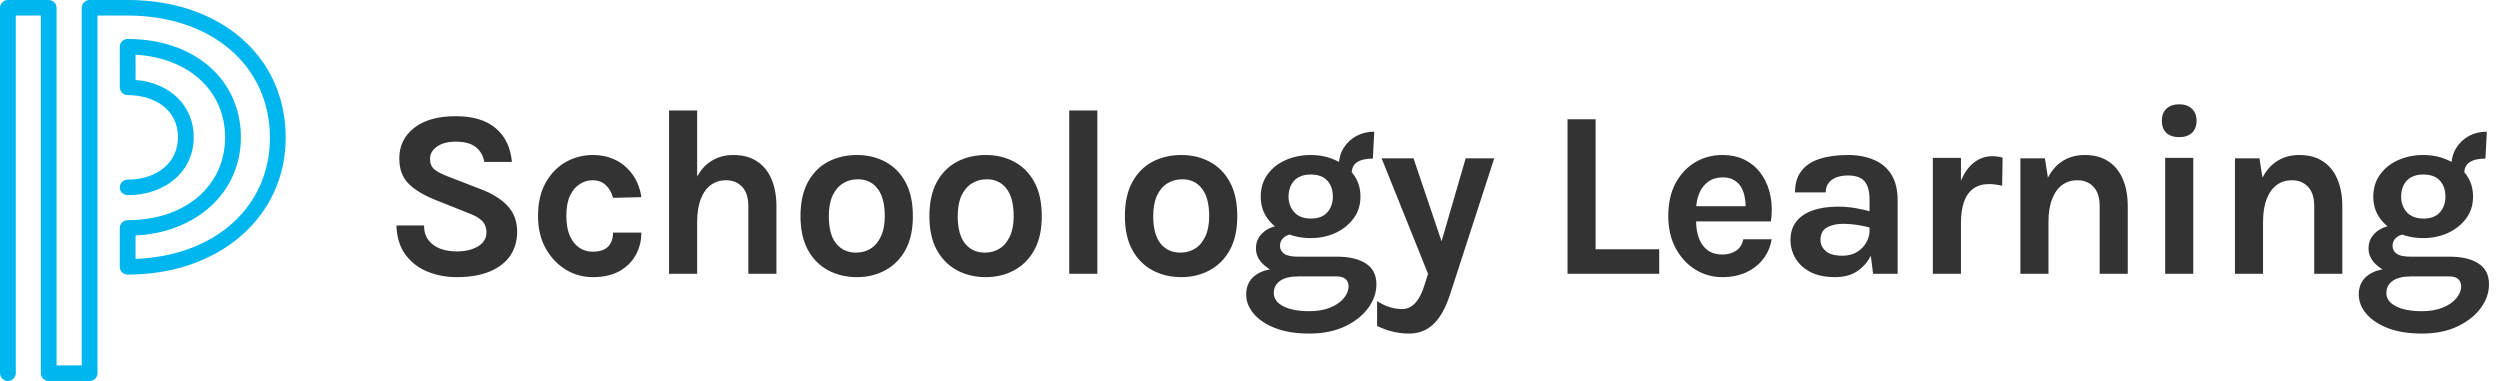 <svg viewBox="0 0 210 32" fill="none" xmlns="http://www.w3.org/2000/svg">
<path fill-rule="evenodd" clip-rule="evenodd" d="M7.528 0C7.162 0 6.865 0.293 6.865 0.653V30.694H4.754V0.653C4.754 0.293 4.458 0 4.091 0H0.663C0.297 0 0 0.293 0 0.653V31.347C0 31.707 0.297 32 0.663 32C1.03 32 1.327 31.707 1.327 31.347V1.306H3.428V31.347C3.428 31.707 3.725 32 4.091 32H7.528C7.895 32 8.192 31.707 8.192 31.347V1.306H10.723C17.759 1.306 22.673 5.524 22.673 11.563C22.673 17.376 18.066 21.492 11.386 21.747V19.785C16.552 19.517 20.234 16.132 20.234 11.538C20.234 6.672 16.323 3.274 10.723 3.274C10.547 3.274 10.378 3.343 10.254 3.465C10.129 3.588 10.06 3.754 10.06 3.928L10.063 7.336C10.064 7.697 10.361 7.988 10.727 7.988C12.828 7.988 14.949 9.086 14.949 11.538C14.949 13.628 13.213 15.088 10.727 15.088C10.36 15.088 10.063 15.38 10.063 15.741C10.063 16.101 10.36 16.393 10.727 16.393C13.942 16.393 16.275 14.351 16.275 11.538C16.275 8.877 14.299 6.962 11.39 6.711L11.388 4.599C15.848 4.849 18.907 7.633 18.907 11.538C18.907 15.635 15.542 18.496 10.723 18.496C10.357 18.496 10.06 18.788 10.06 19.148V22.413C10.06 22.774 10.357 23.066 10.723 23.066C18.416 23.066 24 18.228 24 11.562C24 4.755 18.54 0 10.723 0L7.528 0Z" fill="#00B6EF"/>
<path d="M38.38 23.28C37.48 23.28 36.65 23.123 35.89 22.81C35.137 22.497 34.523 22.02 34.05 21.38C33.583 20.74 33.333 19.927 33.3 18.94H35.62C35.62 19.44 35.743 19.85 35.99 20.17C36.237 20.49 36.567 20.73 36.98 20.89C37.4 21.043 37.86 21.12 38.36 21.12C38.84 21.12 39.267 21.057 39.64 20.93C40.02 20.803 40.317 20.623 40.53 20.39C40.75 20.15 40.86 19.867 40.86 19.54C40.86 19.107 40.727 18.767 40.46 18.52C40.2 18.273 39.78 18.047 39.2 17.84L36.64 16.82C35.64 16.427 34.873 15.97 34.34 15.45C33.807 14.93 33.54 14.213 33.54 13.3C33.54 12.247 33.957 11.393 34.79 10.74C35.623 10.087 36.787 9.76 38.28 9.76C39.733 9.76 40.857 10.1 41.65 10.78C42.443 11.453 42.893 12.393 43 13.6H40.68C40.593 13.087 40.36 12.677 39.98 12.37C39.6 12.057 39.033 11.9 38.28 11.9C37.613 11.9 37.087 12.04 36.7 12.32C36.313 12.593 36.12 12.94 36.12 13.36C36.12 13.72 36.24 14.007 36.48 14.22C36.727 14.427 37.107 14.627 37.62 14.82L40.46 15.92C41.42 16.293 42.157 16.763 42.67 17.33C43.183 17.897 43.44 18.607 43.44 19.46C43.44 20.24 43.243 20.917 42.85 21.49C42.457 22.057 41.883 22.497 41.13 22.81C40.377 23.123 39.46 23.28 38.38 23.28ZM49.794 23.28C48.981 23.28 48.224 23.07 47.524 22.65C46.831 22.223 46.267 21.627 45.834 20.86C45.407 20.087 45.194 19.18 45.194 18.14C45.194 17.04 45.407 16.11 45.834 15.35C46.267 14.583 46.831 14.003 47.524 13.61C48.224 13.217 48.981 13.02 49.794 13.02C50.427 13.02 50.984 13.123 51.464 13.33C51.951 13.53 52.364 13.803 52.704 14.15C53.044 14.49 53.311 14.87 53.504 15.29C53.697 15.71 53.821 16.133 53.874 16.56L51.494 16.62C51.387 16.193 51.187 15.84 50.894 15.56C50.607 15.28 50.234 15.14 49.774 15.14C49.394 15.14 49.037 15.247 48.704 15.46C48.371 15.667 48.097 15.99 47.884 16.43C47.677 16.87 47.574 17.44 47.574 18.14C47.574 18.807 47.671 19.363 47.864 19.81C48.064 20.25 48.331 20.583 48.664 20.81C48.997 21.03 49.367 21.14 49.774 21.14C50.374 21.14 50.811 20.997 51.084 20.71C51.357 20.417 51.494 20.027 51.494 19.54H53.874C53.874 20.227 53.717 20.853 53.404 21.42C53.091 21.987 52.631 22.44 52.024 22.78C51.417 23.113 50.674 23.28 49.794 23.28ZM62.86 23V17.32C62.86 16.6 62.687 16.057 62.34 15.69C61.993 15.323 61.54 15.14 60.98 15.14C60.507 15.14 60.087 15.27 59.72 15.53C59.36 15.79 59.077 16.183 58.87 16.71C58.663 17.23 58.56 17.88 58.56 18.66H57.78C57.78 17.4 57.937 16.353 58.25 15.52C58.563 14.68 59.007 14.053 59.58 13.64C60.153 13.227 60.827 13.02 61.6 13.02C62.4 13.02 63.066 13.2 63.6 13.56C64.14 13.913 64.543 14.413 64.81 15.06C65.083 15.707 65.22 16.46 65.22 17.32V23H62.86ZM56.2 23V9.28H58.56V23H56.2ZM71.981 23.28C71.094 23.28 70.291 23.09 69.571 22.71C68.857 22.33 68.291 21.763 67.871 21.01C67.451 20.25 67.241 19.3 67.241 18.16C67.241 17 67.451 16.04 67.871 15.28C68.291 14.52 68.857 13.953 69.571 13.58C70.291 13.207 71.094 13.02 71.981 13.02C72.854 13.02 73.644 13.207 74.351 13.58C75.064 13.953 75.631 14.52 76.051 15.28C76.471 16.04 76.681 17 76.681 18.16C76.681 19.3 76.471 20.25 76.051 21.01C75.631 21.763 75.064 22.33 74.351 22.71C73.644 23.09 72.854 23.28 71.981 23.28ZM71.901 21.22C72.367 21.22 72.781 21.107 73.141 20.88C73.507 20.647 73.794 20.303 74.001 19.85C74.214 19.397 74.321 18.833 74.321 18.16C74.321 17.133 74.117 16.36 73.711 15.84C73.311 15.32 72.761 15.06 72.061 15.06C71.587 15.06 71.167 15.177 70.801 15.41C70.434 15.637 70.144 15.98 69.931 16.44C69.724 16.9 69.621 17.473 69.621 18.16C69.621 19.173 69.824 19.937 70.231 20.45C70.644 20.963 71.201 21.22 71.901 21.22ZM82.809 23.28C81.922 23.28 81.119 23.09 80.399 22.71C79.686 22.33 79.119 21.763 78.699 21.01C78.279 20.25 78.069 19.3 78.069 18.16C78.069 17 78.279 16.04 78.699 15.28C79.119 14.52 79.686 13.953 80.399 13.58C81.119 13.207 81.922 13.02 82.809 13.02C83.682 13.02 84.472 13.207 85.179 13.58C85.892 13.953 86.459 14.52 86.879 15.28C87.299 16.04 87.509 17 87.509 18.16C87.509 19.3 87.299 20.25 86.879 21.01C86.459 21.763 85.892 22.33 85.179 22.71C84.472 23.09 83.682 23.28 82.809 23.28ZM82.729 21.22C83.196 21.22 83.609 21.107 83.969 20.88C84.336 20.647 84.622 20.303 84.829 19.85C85.042 19.397 85.149 18.833 85.149 18.16C85.149 17.133 84.946 16.36 84.539 15.84C84.139 15.32 83.589 15.06 82.889 15.06C82.416 15.06 81.996 15.177 81.629 15.41C81.262 15.637 80.972 15.98 80.759 16.44C80.552 16.9 80.449 17.473 80.449 18.16C80.449 19.173 80.652 19.937 81.059 20.45C81.472 20.963 82.029 21.22 82.729 21.22ZM89.817 23V9.28H92.177V23H89.817ZM99.231 23.28C98.344 23.28 97.541 23.09 96.821 22.71C96.107 22.33 95.541 21.763 95.121 21.01C94.701 20.25 94.491 19.3 94.491 18.16C94.491 17 94.701 16.04 95.121 15.28C95.541 14.52 96.107 13.953 96.821 13.58C97.541 13.207 98.344 13.02 99.231 13.02C100.104 13.02 100.894 13.207 101.601 13.58C102.314 13.953 102.881 14.52 103.301 15.28C103.721 16.04 103.931 17 103.931 18.16C103.931 19.3 103.721 20.25 103.301 21.01C102.881 21.763 102.314 22.33 101.601 22.71C100.894 23.09 100.104 23.28 99.231 23.28ZM99.151 21.22C99.617 21.22 100.031 21.107 100.391 20.88C100.757 20.647 101.044 20.303 101.251 19.85C101.464 19.397 101.571 18.833 101.571 18.16C101.571 17.133 101.367 16.36 100.961 15.84C100.561 15.32 100.011 15.06 99.311 15.06C98.837 15.06 98.417 15.177 98.051 15.41C97.684 15.637 97.394 15.98 97.181 16.44C96.974 16.9 96.871 17.473 96.871 18.16C96.871 19.173 97.074 19.937 97.481 20.45C97.894 20.963 98.451 21.22 99.151 21.22ZM109.979 28.02C108.866 28.02 107.912 27.867 107.119 27.56C106.332 27.253 105.729 26.85 105.309 26.35C104.889 25.857 104.679 25.32 104.679 24.74C104.679 24.053 104.929 23.52 105.429 23.14C105.929 22.767 106.559 22.58 107.319 22.58L109.039 23.22C108.386 23.22 107.882 23.343 107.529 23.59C107.176 23.837 106.999 24.18 106.999 24.62C106.999 25.08 107.262 25.447 107.789 25.72C108.322 26 109.052 26.14 109.979 26.14C110.652 26.14 111.236 26.04 111.729 25.84C112.222 25.64 112.602 25.38 112.869 25.06C113.142 24.74 113.279 24.4 113.279 24.04C113.279 23.8 113.199 23.603 113.039 23.45C112.879 23.297 112.632 23.22 112.299 23.22H109.039C108.386 23.22 107.789 23.117 107.249 22.91C106.716 22.697 106.289 22.413 105.969 22.06C105.656 21.7 105.499 21.3 105.499 20.86C105.499 20.453 105.612 20.103 105.839 19.81C106.066 19.51 106.372 19.28 106.759 19.12C107.152 18.96 107.592 18.88 108.079 18.88L108.679 19.66C108.486 19.66 108.299 19.7 108.119 19.78C107.946 19.853 107.802 19.963 107.689 20.11C107.576 20.257 107.519 20.44 107.519 20.66C107.519 20.927 107.632 21.143 107.859 21.31C108.086 21.477 108.479 21.56 109.039 21.56H112.299C113.332 21.56 114.142 21.75 114.729 22.13C115.322 22.51 115.619 23.093 115.619 23.88C115.619 24.58 115.389 25.243 114.929 25.87C114.469 26.503 113.816 27.02 112.969 27.42C112.129 27.82 111.132 28.02 109.979 28.02ZM110.099 20C109.332 20 108.629 19.857 107.989 19.57C107.356 19.277 106.849 18.87 106.469 18.35C106.089 17.83 105.899 17.22 105.899 16.52C105.899 15.807 106.089 15.187 106.469 14.66C106.849 14.133 107.356 13.73 107.989 13.45C108.629 13.163 109.332 13.02 110.099 13.02C110.846 13.02 111.536 13.163 112.169 13.45C112.802 13.73 113.312 14.133 113.699 14.66C114.086 15.187 114.279 15.807 114.279 16.52C114.279 17.22 114.086 17.83 113.699 18.35C113.312 18.87 112.802 19.277 112.169 19.57C111.536 19.857 110.846 20 110.099 20ZM110.119 18.36C110.732 18.36 111.192 18.183 111.499 17.83C111.806 17.477 111.959 17.04 111.959 16.52C111.959 15.96 111.802 15.51 111.489 15.17C111.182 14.83 110.719 14.66 110.099 14.66C109.499 14.66 109.039 14.83 108.719 15.17C108.399 15.51 108.239 15.96 108.239 16.52C108.239 17.04 108.399 17.477 108.719 17.83C109.046 18.183 109.512 18.36 110.119 18.36ZM113.539 14.58L112.459 13.96C112.459 13.38 112.592 12.873 112.859 12.44C113.132 12 113.492 11.66 113.939 11.42C114.392 11.18 114.892 11.06 115.439 11.06L115.319 13.32C114.739 13.32 114.296 13.423 113.989 13.63C113.689 13.83 113.539 14.147 113.539 14.58ZM116.056 13.3H118.736L121.316 20.94H120.896L123.116 13.3H125.516L121.796 24.76C121.416 25.907 120.946 26.737 120.386 27.25C119.832 27.763 119.156 28.02 118.356 28.02C117.896 28.02 117.446 27.967 117.006 27.86C116.572 27.76 116.129 27.6 115.676 27.38V25.3C116.042 25.527 116.396 25.693 116.736 25.8C117.082 25.907 117.429 25.96 117.776 25.96C118.089 25.96 118.362 25.873 118.596 25.7C118.836 25.533 119.042 25.297 119.216 24.99C119.389 24.69 119.536 24.34 119.656 23.94L119.956 23L116.056 13.3ZM134.033 10.02V20.94H139.373V23H131.673V10.02H134.033ZM144.675 23.28C143.849 23.28 143.092 23.067 142.405 22.64C141.719 22.213 141.169 21.617 140.755 20.85C140.342 20.077 140.135 19.173 140.135 18.14C140.135 17.073 140.339 16.157 140.745 15.39C141.159 14.623 141.709 14.037 142.395 13.63C143.082 13.223 143.842 13.02 144.675 13.02C145.449 13.02 146.115 13.177 146.675 13.49C147.242 13.797 147.695 14.217 148.035 14.75C148.382 15.277 148.615 15.873 148.735 16.54C148.855 17.207 148.862 17.893 148.755 18.6H142.015V17.32H147.085L146.625 17.62C146.645 17.307 146.629 16.99 146.575 16.67C146.529 16.35 146.435 16.057 146.295 15.79C146.155 15.523 145.955 15.31 145.695 15.15C145.442 14.983 145.115 14.9 144.715 14.9C144.235 14.9 143.829 15.02 143.495 15.26C143.162 15.5 142.909 15.827 142.735 16.24C142.562 16.653 142.475 17.12 142.475 17.64V18.58C142.475 19.127 142.555 19.61 142.715 20.03C142.882 20.45 143.125 20.78 143.445 21.02C143.772 21.26 144.182 21.38 144.675 21.38C145.135 21.38 145.522 21.273 145.835 21.06C146.149 20.847 146.349 20.527 146.435 20.1H148.815C148.715 20.727 148.479 21.28 148.105 21.76C147.739 22.233 147.262 22.607 146.675 22.88C146.089 23.147 145.422 23.28 144.675 23.28ZM157.341 23L157.041 20.64V16.74C157.041 16.06 156.901 15.557 156.621 15.23C156.347 14.903 155.881 14.74 155.221 14.74C154.841 14.74 154.511 14.797 154.231 14.91C153.951 15.023 153.734 15.187 153.581 15.4C153.434 15.607 153.361 15.86 153.361 16.16H150.781C150.781 15.427 150.957 14.83 151.311 14.37C151.664 13.903 152.171 13.563 152.831 13.35C153.497 13.13 154.294 13.02 155.221 13.02C156.061 13.02 156.794 13.157 157.421 13.43C158.047 13.697 158.534 14.11 158.881 14.67C159.227 15.23 159.401 15.947 159.401 16.82V23H157.341ZM154.161 23.28C153.327 23.28 152.631 23.137 152.071 22.85C151.517 22.557 151.101 22.173 150.821 21.7C150.541 21.227 150.401 20.713 150.401 20.16C150.401 19.547 150.561 19.033 150.881 18.62C151.207 18.2 151.667 17.887 152.261 17.68C152.854 17.467 153.554 17.36 154.361 17.36C154.887 17.36 155.384 17.4 155.851 17.48C156.324 17.56 156.794 17.667 157.261 17.8V19.18C156.894 19.06 156.494 18.967 156.061 18.9C155.627 18.833 155.221 18.8 154.841 18.8C154.281 18.8 153.821 18.903 153.461 19.11C153.101 19.317 152.921 19.667 152.921 20.16C152.921 20.52 153.067 20.83 153.361 21.09C153.654 21.35 154.121 21.48 154.761 21.48C155.247 21.48 155.661 21.373 156.001 21.16C156.341 20.947 156.597 20.68 156.771 20.36C156.951 20.04 157.041 19.72 157.041 19.4H157.601C157.601 20.1 157.471 20.747 157.211 21.34C156.951 21.927 156.564 22.397 156.051 22.75C155.544 23.103 154.914 23.28 154.161 23.28ZM162.36 23V13.26H164.72V23H162.36ZM164.14 18.74C164.14 17.467 164.283 16.413 164.57 15.58C164.857 14.747 165.24 14.13 165.72 13.73C166.207 13.323 166.747 13.12 167.34 13.12C167.5 13.12 167.65 13.13 167.79 13.15C167.937 13.17 168.08 13.2 168.22 13.24L168.18 15.6C168.007 15.56 167.82 15.527 167.62 15.5C167.42 15.473 167.24 15.46 167.08 15.46C166.56 15.46 166.123 15.587 165.77 15.84C165.423 16.087 165.16 16.453 164.98 16.94C164.807 17.427 164.72 18.027 164.72 18.74H164.14ZM176.372 23V17.32C176.372 16.6 176.198 16.057 175.852 15.69C175.505 15.323 175.052 15.14 174.492 15.14C174.018 15.14 173.598 15.27 173.232 15.53C172.872 15.79 172.588 16.183 172.382 16.71C172.175 17.23 172.072 17.88 172.072 18.66H171.292C171.292 17.4 171.448 16.353 171.762 15.52C172.075 14.68 172.518 14.053 173.092 13.64C173.665 13.227 174.338 13.02 175.112 13.02C175.912 13.02 176.578 13.2 177.112 13.56C177.652 13.913 178.055 14.413 178.322 15.06C178.595 15.707 178.732 16.46 178.732 17.32V23H176.372ZM169.712 23V13.3H171.772L172.072 15.22V23H169.712ZM183.053 11.52C182.593 11.52 182.233 11.4 181.973 11.16C181.719 10.913 181.593 10.573 181.593 10.14C181.593 9.72 181.719 9.387 181.973 9.14C182.233 8.887 182.593 8.76 183.053 8.76C183.506 8.76 183.863 8.887 184.123 9.14C184.383 9.387 184.513 9.72 184.513 10.14C184.513 10.573 184.383 10.913 184.123 11.16C183.863 11.4 183.506 11.52 183.053 11.52ZM181.873 23V13.26H184.233V23H181.873ZM194.395 23V17.32C194.395 16.6 194.222 16.057 193.875 15.69C193.528 15.323 193.075 15.14 192.515 15.14C192.042 15.14 191.622 15.27 191.255 15.53C190.895 15.79 190.612 16.183 190.405 16.71C190.198 17.23 190.095 17.88 190.095 18.66H189.315C189.315 17.4 189.472 16.353 189.785 15.52C190.098 14.68 190.542 14.053 191.115 13.64C191.688 13.227 192.362 13.02 193.135 13.02C193.935 13.02 194.602 13.2 195.135 13.56C195.675 13.913 196.078 14.413 196.345 15.06C196.618 15.707 196.755 16.46 196.755 17.32V23H194.395ZM187.735 23V13.3H189.795L190.095 15.22V23H187.735ZM203.436 28.02C202.323 28.02 201.369 27.867 200.576 27.56C199.789 27.253 199.186 26.85 198.766 26.35C198.346 25.857 198.136 25.32 198.136 24.74C198.136 24.053 198.386 23.52 198.886 23.14C199.386 22.767 200.016 22.58 200.776 22.58L202.496 23.22C201.843 23.22 201.339 23.343 200.986 23.59C200.633 23.837 200.456 24.18 200.456 24.62C200.456 25.08 200.719 25.447 201.246 25.72C201.779 26 202.509 26.14 203.436 26.14C204.109 26.14 204.693 26.04 205.186 25.84C205.679 25.64 206.059 25.38 206.326 25.06C206.599 24.74 206.736 24.4 206.736 24.04C206.736 23.8 206.656 23.603 206.496 23.45C206.336 23.297 206.089 23.22 205.756 23.22H202.496C201.843 23.22 201.246 23.117 200.706 22.91C200.173 22.697 199.746 22.413 199.426 22.06C199.113 21.7 198.956 21.3 198.956 20.86C198.956 20.453 199.069 20.103 199.296 19.81C199.523 19.51 199.829 19.28 200.216 19.12C200.609 18.96 201.049 18.88 201.536 18.88L202.136 19.66C201.943 19.66 201.756 19.7 201.576 19.78C201.403 19.853 201.259 19.963 201.146 20.11C201.033 20.257 200.976 20.44 200.976 20.66C200.976 20.927 201.089 21.143 201.316 21.31C201.543 21.477 201.936 21.56 202.496 21.56H205.756C206.789 21.56 207.599 21.75 208.186 22.13C208.779 22.51 209.076 23.093 209.076 23.88C209.076 24.58 208.846 25.243 208.386 25.87C207.926 26.503 207.273 27.02 206.426 27.42C205.586 27.82 204.589 28.02 203.436 28.02ZM203.556 20C202.789 20 202.086 19.857 201.446 19.57C200.813 19.277 200.306 18.87 199.926 18.35C199.546 17.83 199.356 17.22 199.356 16.52C199.356 15.807 199.546 15.187 199.926 14.66C200.306 14.133 200.813 13.73 201.446 13.45C202.086 13.163 202.789 13.02 203.556 13.02C204.303 13.02 204.993 13.163 205.626 13.45C206.259 13.73 206.769 14.133 207.156 14.66C207.543 15.187 207.736 15.807 207.736 16.52C207.736 17.22 207.543 17.83 207.156 18.35C206.769 18.87 206.259 19.277 205.626 19.57C204.993 19.857 204.303 20 203.556 20ZM203.576 18.36C204.189 18.36 204.649 18.183 204.956 17.83C205.263 17.477 205.416 17.04 205.416 16.52C205.416 15.96 205.259 15.51 204.946 15.17C204.639 14.83 204.176 14.66 203.556 14.66C202.956 14.66 202.496 14.83 202.176 15.17C201.856 15.51 201.696 15.96 201.696 16.52C201.696 17.04 201.856 17.477 202.176 17.83C202.503 18.183 202.969 18.36 203.576 18.36ZM206.996 14.58L205.916 13.96C205.916 13.38 206.049 12.873 206.316 12.44C206.589 12 206.949 11.66 207.396 11.42C207.849 11.18 208.349 11.06 208.896 11.06L208.776 13.32C208.196 13.32 207.753 13.423 207.446 13.63C207.146 13.83 206.996 14.147 206.996 14.58Z" fill="#333333"/>
</svg>
